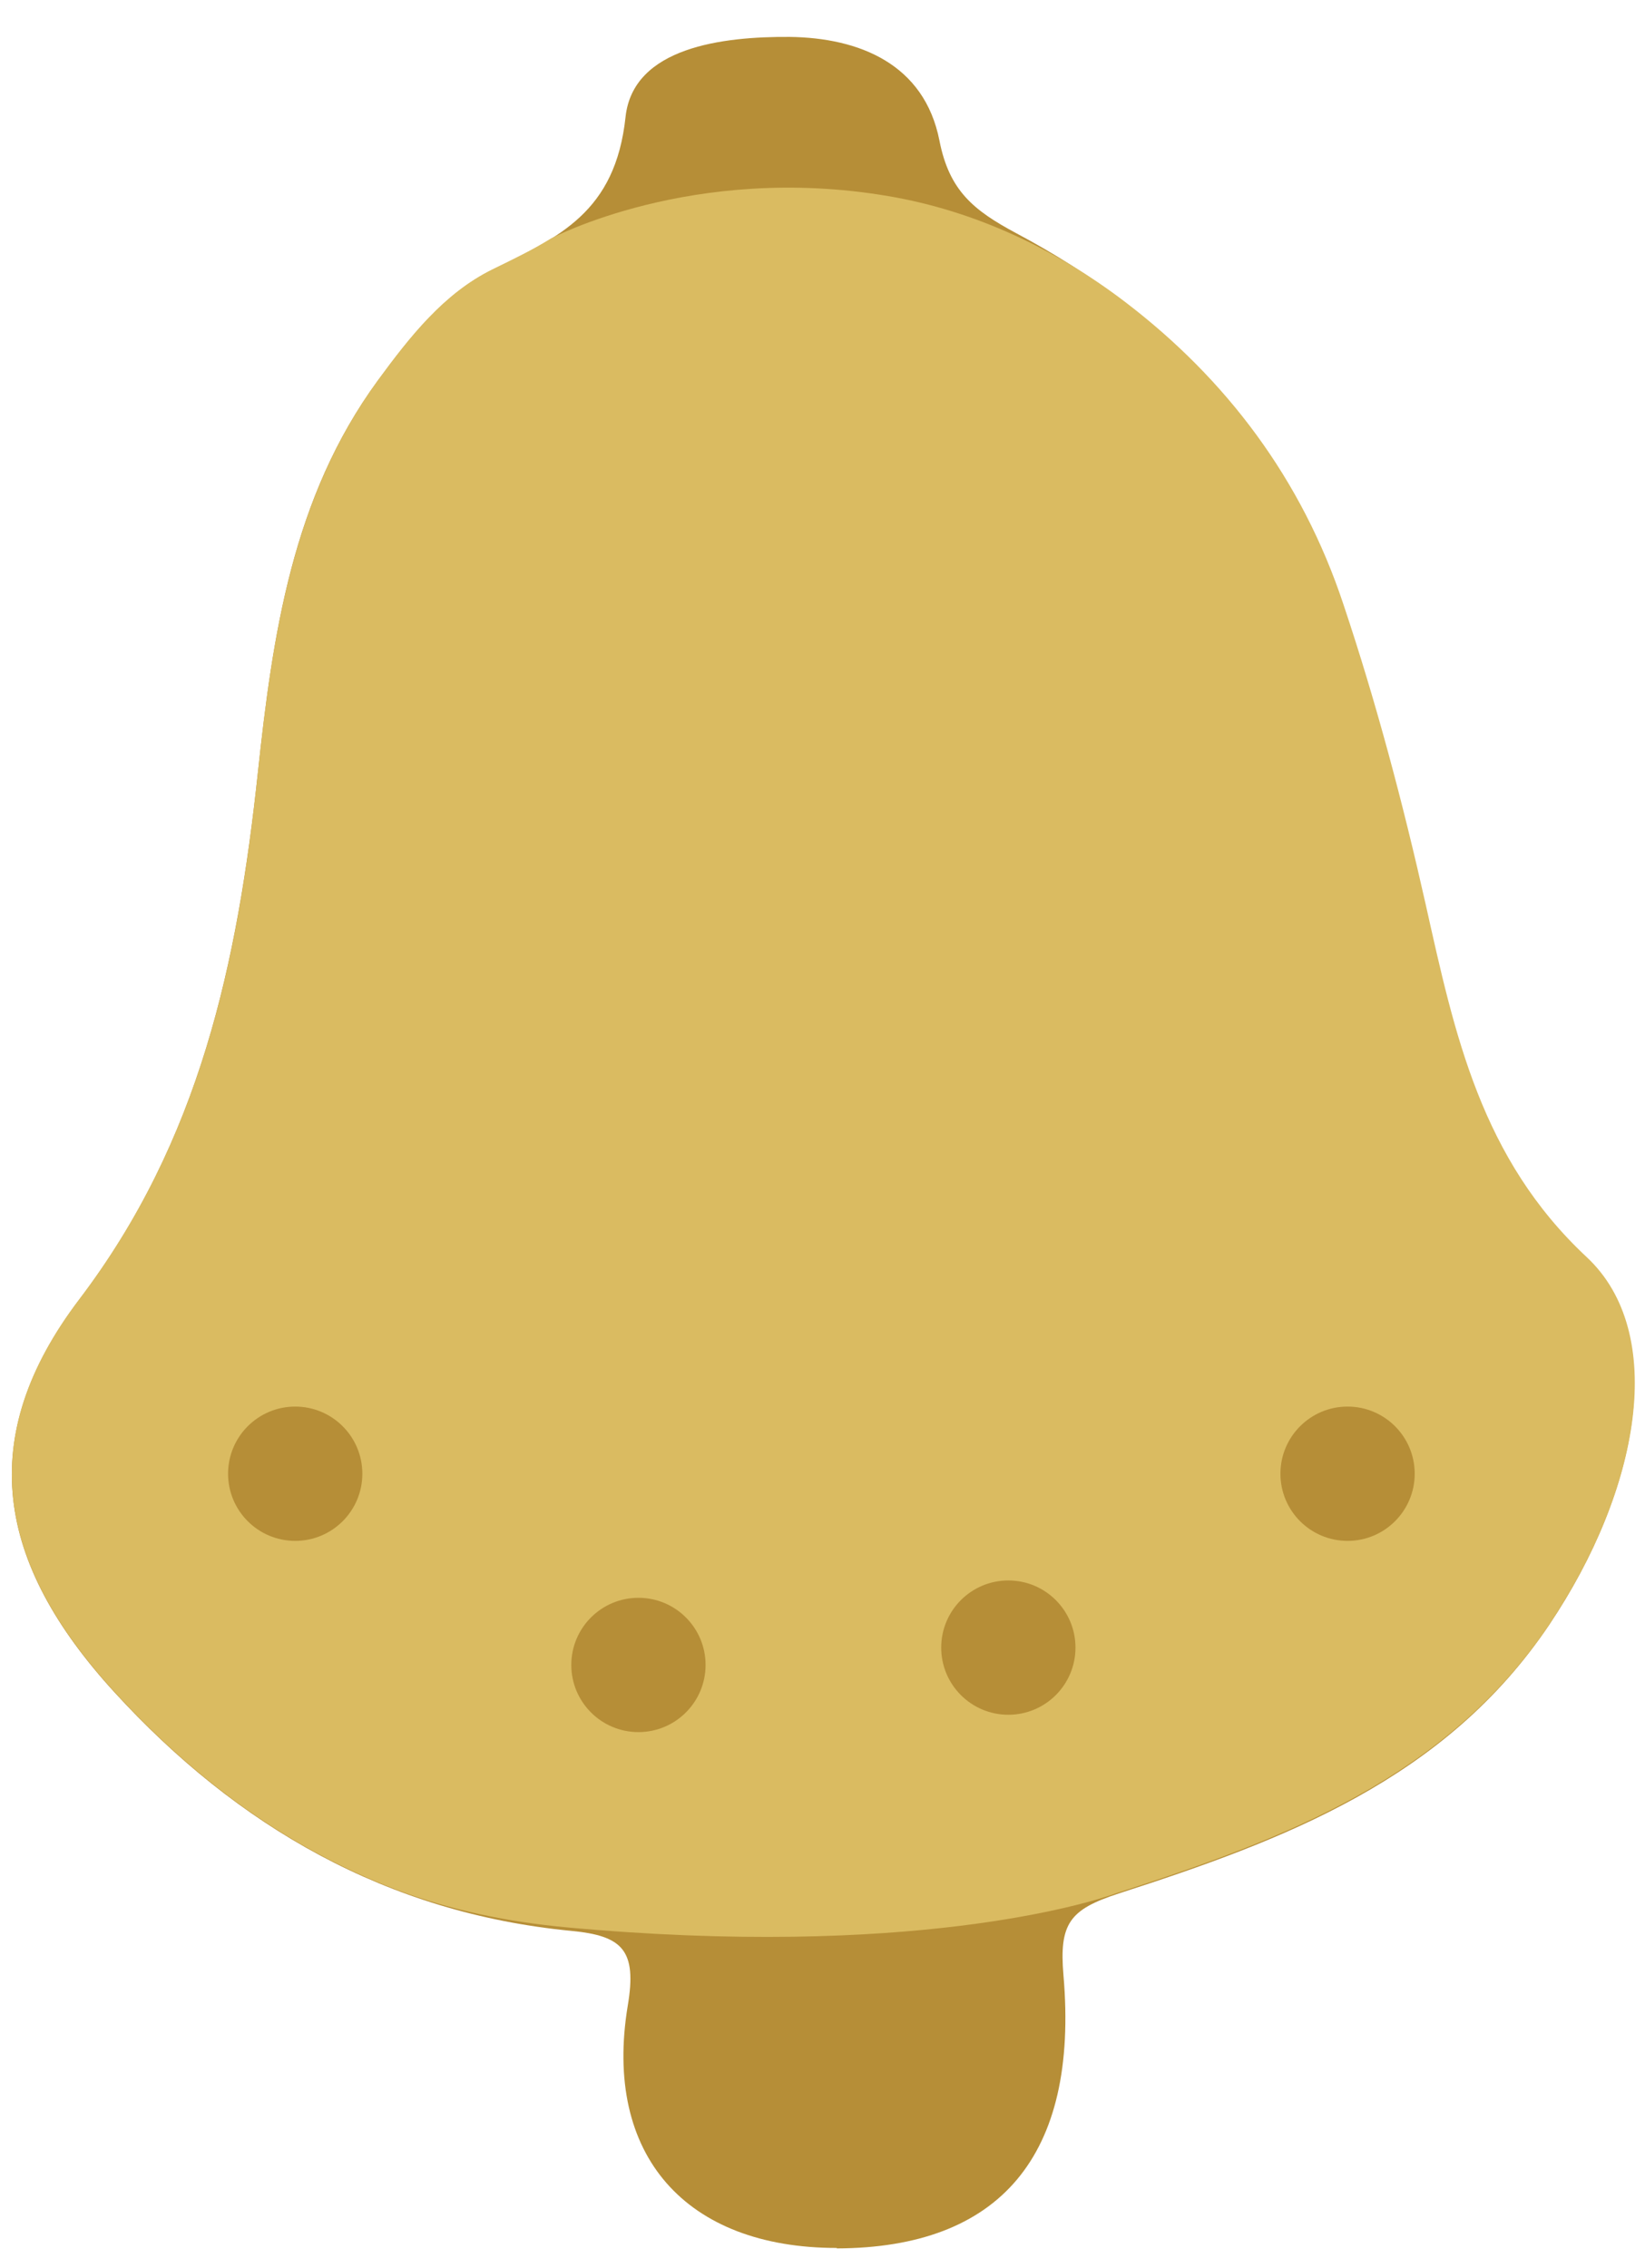 <svg width="37" height="51" viewBox="0 0 37 51" fill="none" xmlns="http://www.w3.org/2000/svg">
<path d="M18.82 50.55C15.44 50.55 13.56 48.48 14.12 45.1C14.33 43.85 14 43.53 12.85 43.42C8.71 43.02 5.34 41.08 2.57 38.05C-0.09 35.14 -0.57 32.33 1.78 29.23C4.5 25.65 5.34 21.65 5.8 17.38C6.13 14.3 6.57 11.18 8.5 8.56C9.22 7.58 9.98 6.61 11.07 6.07C12.57 5.33 13.84 4.78 14.07 2.63C14.24 1.06 16.26 0.82 17.76 0.83C19.33 0.85 20.79 1.44 21.13 3.16C21.35 4.29 21.9 4.73 22.85 5.24C26.33 7.09 28.95 9.81 30.21 13.62C30.94 15.83 31.55 18.09 32.06 20.37C32.71 23.28 33.3 26.07 35.68 28.29C37.51 30 36.87 33.52 34.85 36.53C32.51 40.02 28.87 41.38 25.16 42.58C24.06 42.94 23.82 43.25 23.92 44.42C24.27 48.49 22.48 50.55 18.82 50.56V50.55Z" fill="#B68E37"/>
<path d="M34.86 36.51C36.88 33.5 37.52 29.98 35.69 28.27C33.31 26.05 32.72 23.26 32.07 20.35C31.56 18.08 30.96 15.81 30.22 13.6C29.28 10.76 27.57 8.52 25.32 6.8C23.75 5.6 21.93 4.74 19.98 4.41C15.57 3.66 12.38 5.37 12.38 5.37C11.98 5.62 11.54 5.83 11.07 6.06C9.98 6.6 9.22 7.57 8.5 8.55C6.58 11.18 6.13 14.29 5.8 17.37C5.35 21.64 4.5 25.64 1.78 29.22C-0.57 32.32 -0.09 35.13 2.57 38.04C4.41 40.05 6.51 41.58 8.93 42.5C10.15 42.96 11.44 43.22 12.74 43.34C20.45 44.05 24.48 42.8 25.09 42.58C25.12 42.57 25.14 42.56 25.18 42.55C28.89 41.35 32.53 39.98 34.87 36.5L34.86 36.51Z" fill="#DABB61"/>
<path d="M6.64 34.65C7.474 34.65 8.15 33.974 8.15 33.14C8.15 32.306 7.474 31.63 6.64 31.63C5.806 31.63 5.13 32.306 5.13 33.14C5.13 33.974 5.806 34.65 6.64 34.65Z" fill="#B68E37"/>
<path d="M30.31 34.65C31.144 34.65 31.82 33.974 31.82 33.14C31.82 32.306 31.144 31.63 30.31 31.63C29.476 31.63 28.8 32.306 28.8 33.14C28.8 33.974 29.476 34.65 30.31 34.65Z" fill="#B68E37"/>
<path d="M22.68 38.56C23.514 38.56 24.19 37.884 24.19 37.05C24.19 36.216 23.514 35.54 22.68 35.54C21.846 35.54 21.17 36.216 21.17 37.05C21.17 37.884 21.846 38.56 22.68 38.56Z" fill="#B68E37"/>
<path d="M14.36 38.95C15.194 38.95 15.87 38.274 15.87 37.44C15.87 36.606 15.194 35.93 14.36 35.93C13.526 35.93 12.85 36.606 12.85 37.44C12.85 38.274 13.526 38.95 14.36 38.95Z" fill="#B68E37"/>
</svg>
